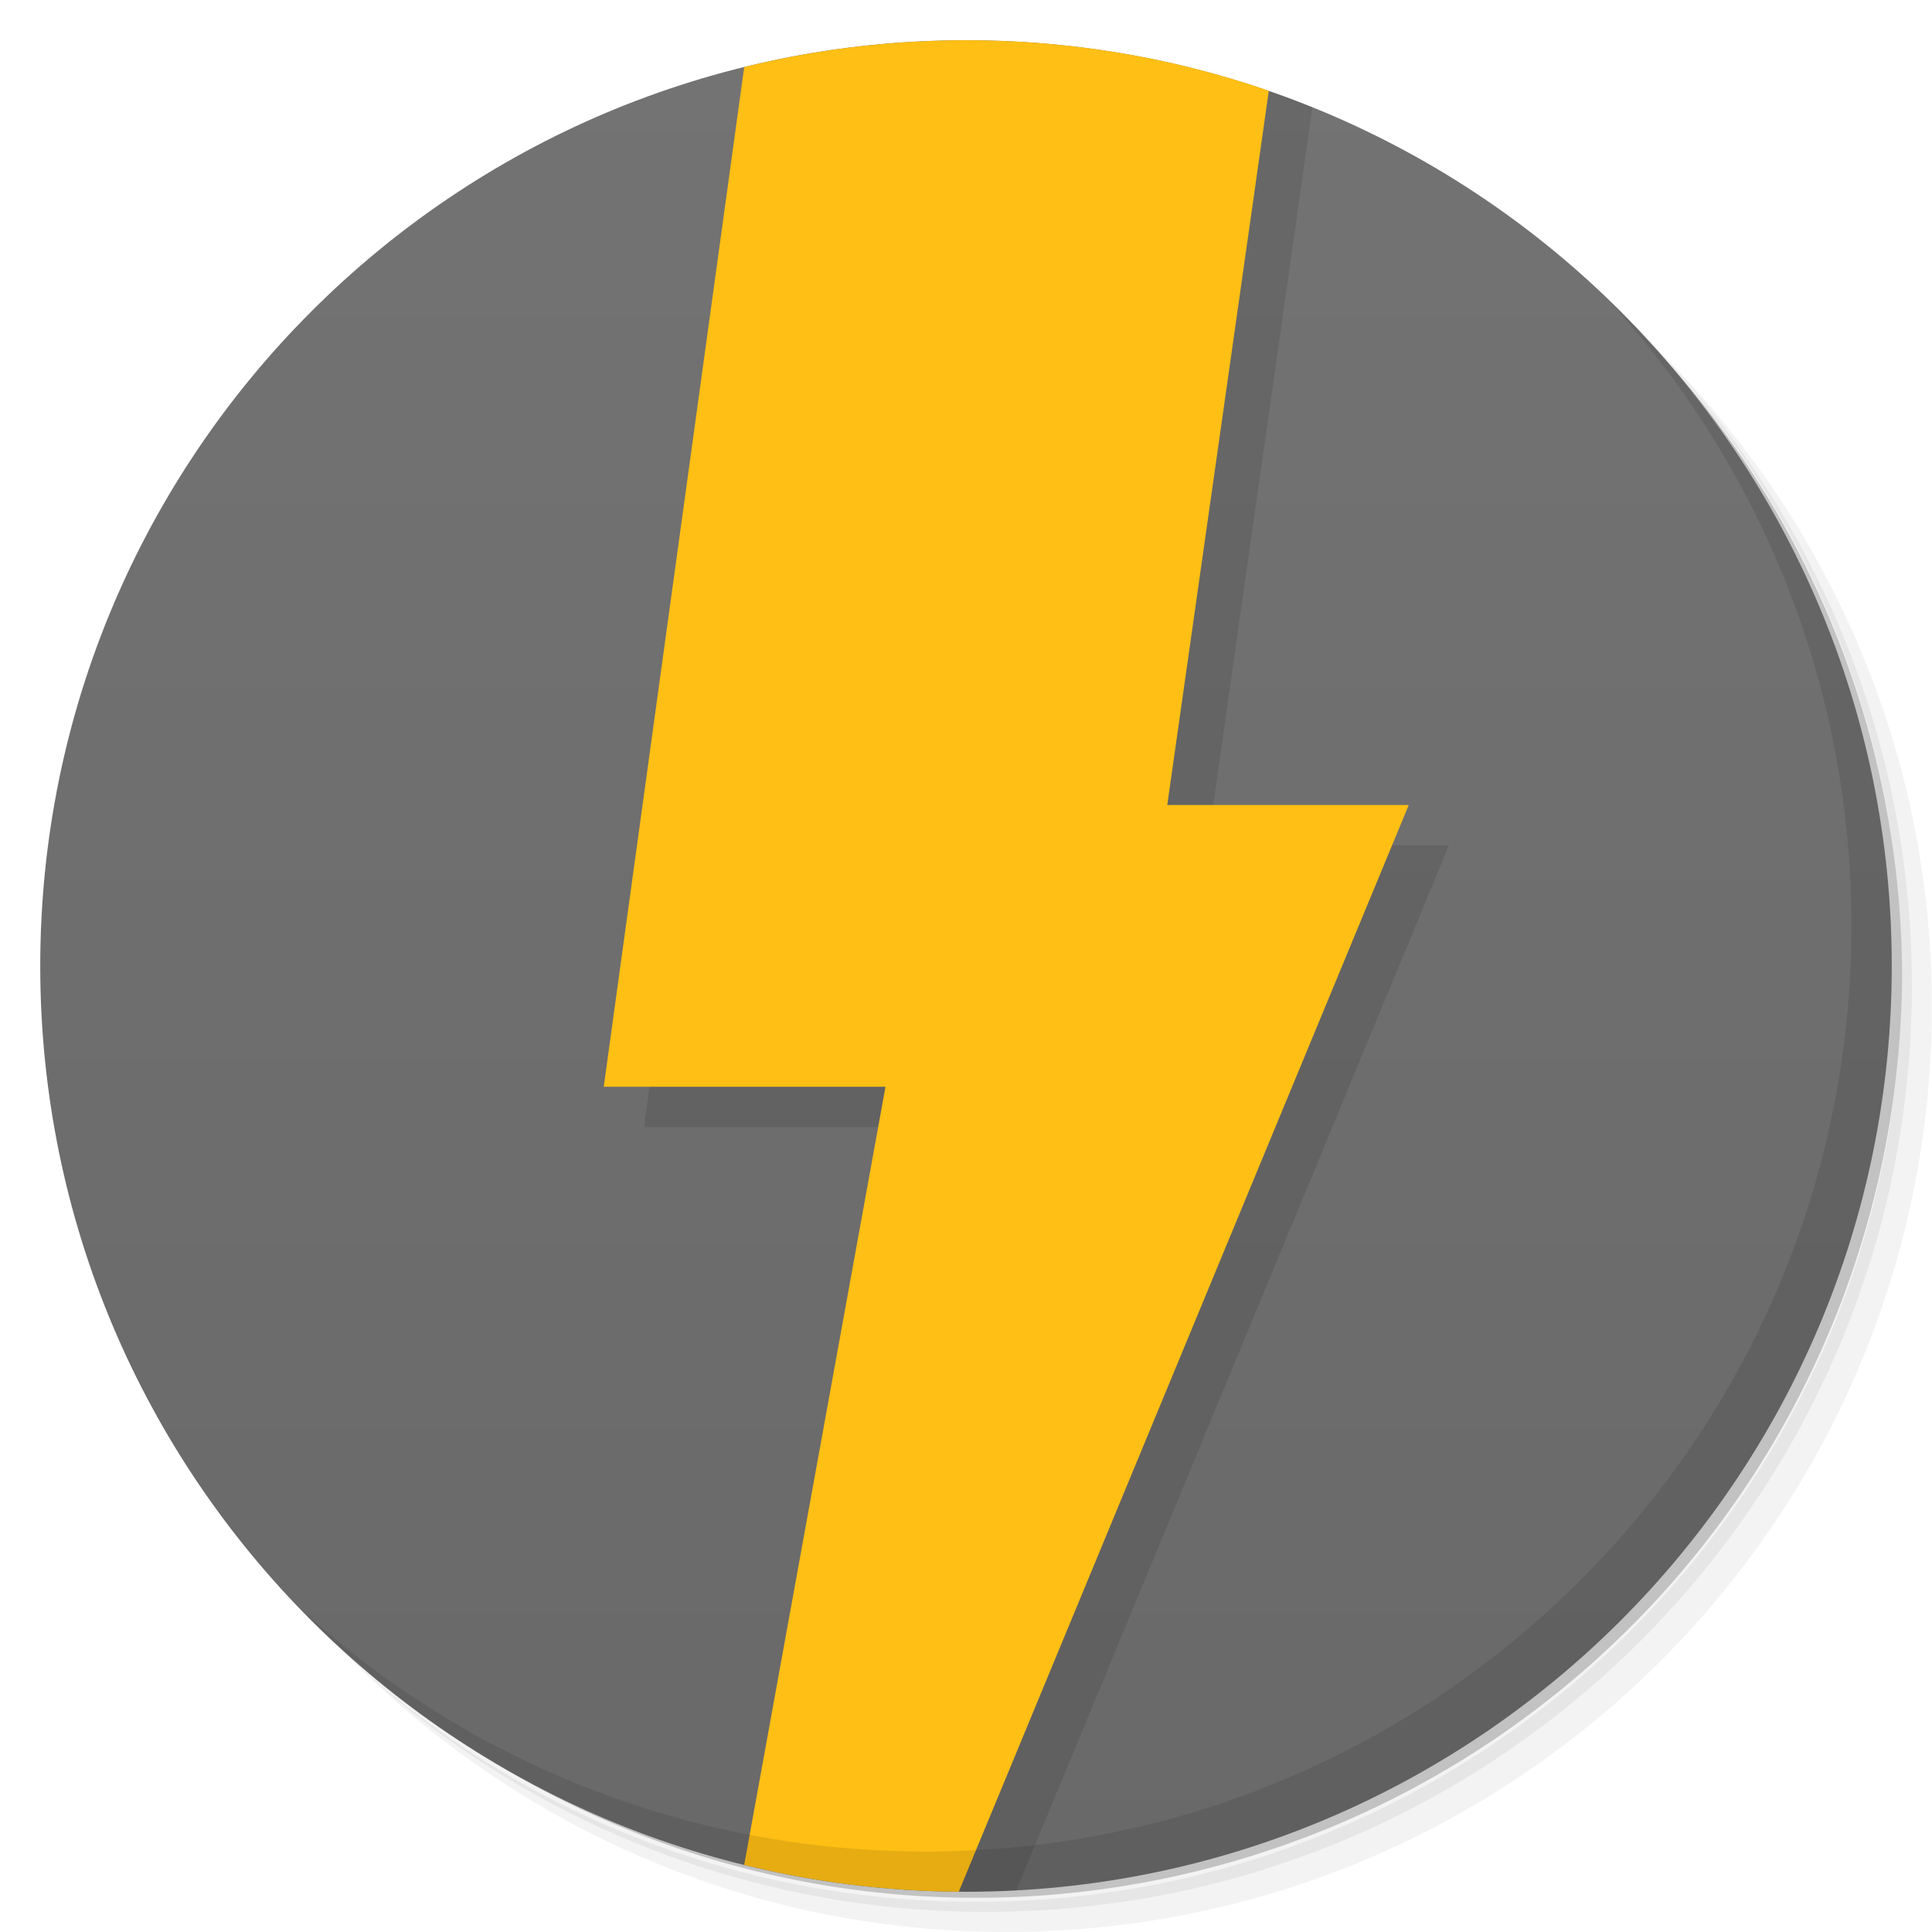<svg viewBox="0 0 48 48"><defs><linearGradient id="linearGradient3764" y1="47" x2="0" y2="1" gradientUnits="userSpaceOnUse"><stop stop-color="#696969" stop-opacity="1"/><stop offset="1" stop-color="#737373" stop-opacity="1"/></linearGradient><clipPath id="clipPath-883925157"><g transform="translate(0,-1004.362)"><path d="m -24 13 c 0 1.105 -0.672 2 -1.5 2 -0.828 0 -1.5 -0.895 -1.5 -2 0 -1.105 0.672 -2 1.5 -2 0.828 0 1.5 0.895 1.5 2 z" transform="matrix(15.333,0,0,11.5,415,878.862)" fill="#1890d0"/></g></clipPath><clipPath id="clipPath-892998189"><g transform="translate(0,-1004.362)"><path d="m -24 13 c 0 1.105 -0.672 2 -1.5 2 -0.828 0 -1.5 -0.895 -1.5 -2 0 -1.105 0.672 -2 1.5 -2 0.828 0 1.5 0.895 1.5 2 z" transform="matrix(15.333,0,0,11.5,415,878.862)" fill="#1890d0"/></g></clipPath><clipPath><path d="m 15 1 l 21 0 l 0 46 l -21 0 m 0 -46"/></clipPath><clipPath><path d="m 24.11 0.645 c -2 0 -3.938 0.25 -5.797 0.719 l -3.305 25.652 l 6.828 0 l -3.168 21.14 c 1.219 0.285 2.453 0.48 3.734 0.57 l 13.09 -28.594 l -6.828 0 l 3.199 -18.203 c -2.43 -0.836 -5.04 -1.289 -7.75 -1.289 m 0 0"/></clipPath><clipPath><path d="m 15 1 l 21 0 l 0 46 l -21 0 m 0 -46"/></clipPath><clipPath><path d="m 24.11 0.645 c -2 0 -3.938 0.25 -5.797 0.719 l -3.305 25.652 l 6.828 0 l -3.168 21.14 c 1.219 0.285 2.453 0.48 3.734 0.57 l 13.09 -28.594 l -6.828 0 l 3.199 -18.203 c -2.43 -0.836 -5.04 -1.289 -7.75 -1.289 m 0 0"/></clipPath></defs><g><path d="m 36.31 5 c 5.859 4.062 9.688 10.831 9.688 18.5 c 0 12.426 -10.07 22.5 -22.5 22.5 c -7.669 0 -14.438 -3.828 -18.5 -9.688 c 1.037 1.822 2.306 3.499 3.781 4.969 c 4.085 3.712 9.514 5.969 15.469 5.969 c 12.703 0 23 -10.298 23 -23 c 0 -5.954 -2.256 -11.384 -5.969 -15.469 c -1.469 -1.475 -3.147 -2.744 -4.969 -3.781 z m 4.969 3.781 c 3.854 4.113 6.219 9.637 6.219 15.719 c 0 12.703 -10.297 23 -23 23 c -6.081 0 -11.606 -2.364 -15.719 -6.219 c 4.16 4.144 9.883 6.719 16.219 6.719 c 12.703 0 23 -10.298 23 -23 c 0 -6.335 -2.575 -12.06 -6.719 -16.219 z" opacity="0.05"/><path d="m 41.28 8.781 c 3.712 4.085 5.969 9.514 5.969 15.469 c 0 12.703 -10.297 23 -23 23 c -5.954 0 -11.384 -2.256 -15.469 -5.969 c 4.113 3.854 9.637 6.219 15.719 6.219 c 12.703 0 23 -10.298 23 -23 c 0 -6.081 -2.364 -11.606 -6.219 -15.719 z" opacity="0.1"/><path d="m 31.25 2.375 c 8.615 3.154 14.75 11.417 14.75 21.13 c 0 12.426 -10.07 22.5 -22.5 22.5 c -9.708 0 -17.971 -6.135 -21.12 -14.75 a 23 23 0 0 0 44.875 -7 a 23 23 0 0 0 -16 -21.875 z" opacity="0.2"/></g><g><path d="m 24 1 c 12.703 0 23 10.297 23 23 c 0 12.703 -10.297 23 -23 23 -12.703 0 -23 -10.297 -23 -23 0 -12.703 10.297 -23 23 -23 z" fill="url(#linearGradient3764)" fill-opacity="1"/></g><g><g clip-path="url(#clipPath-883925157)"><g transform="translate(1,1)"><g opacity="0.1"><!-- color: #737373 --><path d="m 18.719 0 l -3.719 27 l 7 0 l -3.813 21 l 5.219 0 l 11.594 -28 l -6 0 l 2.844 -20 l -13.12 0 z" fill="#000"/></g></g></g></g><g><g clip-path="url(#clipPath-892998189)"><!-- color: #737373 --><path d="m 18.719 0 l -3.719 27 l 7 0 l -3.813 21 l 5.219 0 l 11.594 -28 l -6 0 l 2.844 -20 l -13.12 0 z" fill="#ffbf14"/></g></g><g><path d="m 40.03 7.531 c 3.712 4.084 5.969 9.514 5.969 15.469 0 12.703 -10.297 23 -23 23 c -5.954 0 -11.384 -2.256 -15.469 -5.969 4.178 4.291 10.01 6.969 16.469 6.969 c 12.703 0 23 -10.298 23 -23 0 -6.462 -2.677 -12.291 -6.969 -16.469 z" opacity="0.1"/></g></svg>